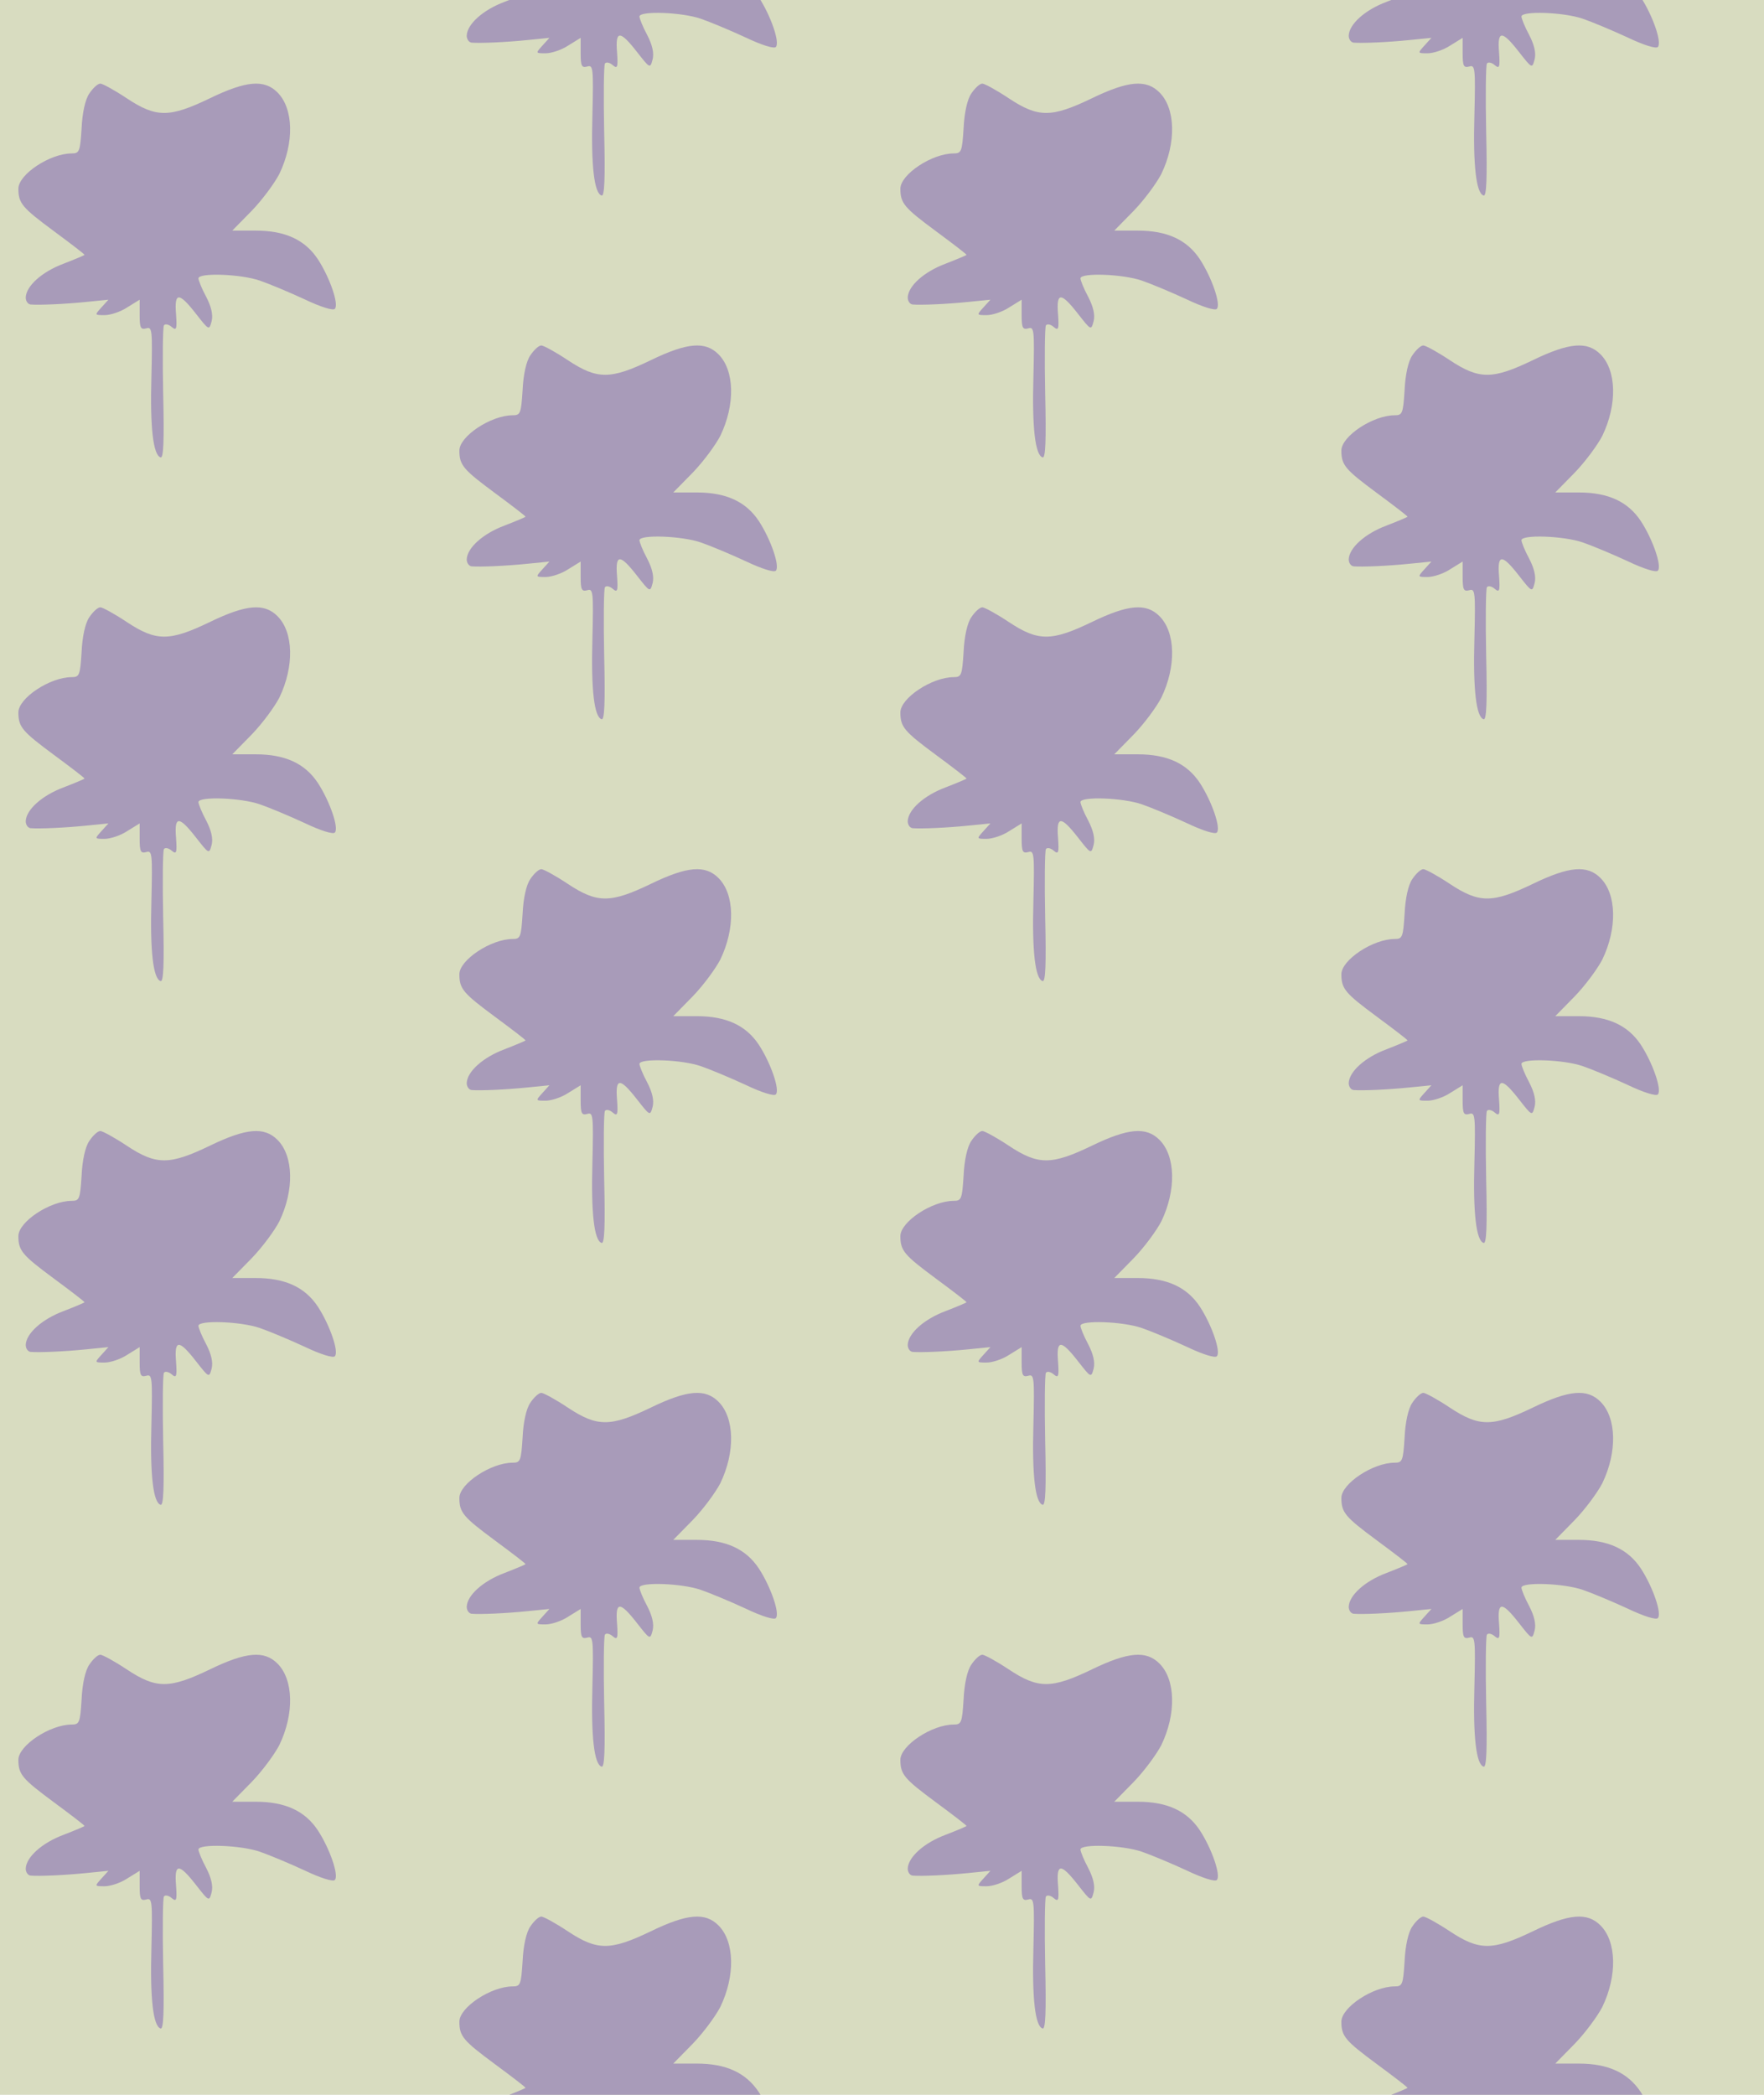 <?xml version="1.0" standalone="no"?>
<!DOCTYPE svg PUBLIC "-//W3C//DTD SVG 20010904//EN"
 "http://www.w3.org/TR/2001/REC-SVG-20010904/DTD/svg10.dtd">
<svg version="1.0" xmlns="http://www.w3.org/2000/svg" width="384pt" height="456pt" viewBox="0 0 384 456" preserveAspectRatio = "xMidYMid meet" >
<rect width="384" height="456" fill="#D8DCC0"/>
<g id="col0" transform="translate(0, 15)">
<g id="0" transform="translate(0,0.0)scale(0.8,0.8)">

<path d="M243 1073 c-11 -16 -19 -52 -21 -95 -4 -63 -6 -68 -27 -68 -59 0 -145 -57 -145 -96 0 -40 11 -52 96 -115 46 -34 84 -63 84 -65 0 -1 -26 -12 -57 -24 -59 -22 -102 -61 -103 -92 0 -10 6 -18 13 -19 24 -2 93 1 152 7 l60 6 -19 -21 c-19 -21 -19 -21 9 -21 15 0 43 9 61 21 l34 21 0 -42 c0 -35 3 -40 18 -36 16 5 17 -4 14 -132 -4 -139 5 -213 25 -219 8 -3 10 46 7 173 -2 97 -1 181 2 186 3 5 13 3 21 -4 13 -11 15 -7 12 35 -5 60 8 60 54 1 36 -46 36 -46 43 -20 4 17 -1 39 -15 66 -12 22 -21 45 -21 50 0 16 115 12 167 -6 26 -9 81 -32 122 -51 44 -21 77 -31 82 -26 12 12 -14 86 -46 135 -35 53 -89 78 -169 78 l-64 0 53 54 c29 30 62 75 75 100 41 85 39 178 -5 222 -36 36 -85 32 -184 -16 -110 -53 -146 -53 -226 0 -33 22 -66 40 -72 40 -7 0 -20 -12 -30 -27z" transform="translate(0,114) scale(0.1,-0.1)" stroke="none" fill="#A89BB9"/>

</g>

<g id="1" transform="translate(0,114.0)scale(0.8,0.8)">

<path d="M243 1073 c-11 -16 -19 -52 -21 -95 -4 -63 -6 -68 -27 -68 -59 0 -145 -57 -145 -96 0 -40 11 -52 96 -115 46 -34 84 -63 84 -65 0 -1 -26 -12 -57 -24 -59 -22 -102 -61 -103 -92 0 -10 6 -18 13 -19 24 -2 93 1 152 7 l60 6 -19 -21 c-19 -21 -19 -21 9 -21 15 0 43 9 61 21 l34 21 0 -42 c0 -35 3 -40 18 -36 16 5 17 -4 14 -132 -4 -139 5 -213 25 -219 8 -3 10 46 7 173 -2 97 -1 181 2 186 3 5 13 3 21 -4 13 -11 15 -7 12 35 -5 60 8 60 54 1 36 -46 36 -46 43 -20 4 17 -1 39 -15 66 -12 22 -21 45 -21 50 0 16 115 12 167 -6 26 -9 81 -32 122 -51 44 -21 77 -31 82 -26 12 12 -14 86 -46 135 -35 53 -89 78 -169 78 l-64 0 53 54 c29 30 62 75 75 100 41 85 39 178 -5 222 -36 36 -85 32 -184 -16 -110 -53 -146 -53 -226 0 -33 22 -66 40 -72 40 -7 0 -20 -12 -30 -27z" transform="translate(0,114) scale(0.1,-0.1)" stroke="none" fill="#A89BB9"/>

</g>

<g id="2" transform="translate(0,228.0)scale(0.8,0.8)">

<path d="M243 1073 c-11 -16 -19 -52 -21 -95 -4 -63 -6 -68 -27 -68 -59 0 -145 -57 -145 -96 0 -40 11 -52 96 -115 46 -34 84 -63 84 -65 0 -1 -26 -12 -57 -24 -59 -22 -102 -61 -103 -92 0 -10 6 -18 13 -19 24 -2 93 1 152 7 l60 6 -19 -21 c-19 -21 -19 -21 9 -21 15 0 43 9 61 21 l34 21 0 -42 c0 -35 3 -40 18 -36 16 5 17 -4 14 -132 -4 -139 5 -213 25 -219 8 -3 10 46 7 173 -2 97 -1 181 2 186 3 5 13 3 21 -4 13 -11 15 -7 12 35 -5 60 8 60 54 1 36 -46 36 -46 43 -20 4 17 -1 39 -15 66 -12 22 -21 45 -21 50 0 16 115 12 167 -6 26 -9 81 -32 122 -51 44 -21 77 -31 82 -26 12 12 -14 86 -46 135 -35 53 -89 78 -169 78 l-64 0 53 54 c29 30 62 75 75 100 41 85 39 178 -5 222 -36 36 -85 32 -184 -16 -110 -53 -146 -53 -226 0 -33 22 -66 40 -72 40 -7 0 -20 -12 -30 -27z" transform="translate(0,114) scale(0.1,-0.1)" stroke="none" fill="#A89BB9"/>

</g>

<g id="3" transform="translate(0,342.0)scale(0.8,0.8)">

<path d="M243 1073 c-11 -16 -19 -52 -21 -95 -4 -63 -6 -68 -27 -68 -59 0 -145 -57 -145 -96 0 -40 11 -52 96 -115 46 -34 84 -63 84 -65 0 -1 -26 -12 -57 -24 -59 -22 -102 -61 -103 -92 0 -10 6 -18 13 -19 24 -2 93 1 152 7 l60 6 -19 -21 c-19 -21 -19 -21 9 -21 15 0 43 9 61 21 l34 21 0 -42 c0 -35 3 -40 18 -36 16 5 17 -4 14 -132 -4 -139 5 -213 25 -219 8 -3 10 46 7 173 -2 97 -1 181 2 186 3 5 13 3 21 -4 13 -11 15 -7 12 35 -5 60 8 60 54 1 36 -46 36 -46 43 -20 4 17 -1 39 -15 66 -12 22 -21 45 -21 50 0 16 115 12 167 -6 26 -9 81 -32 122 -51 44 -21 77 -31 82 -26 12 12 -14 86 -46 135 -35 53 -89 78 -169 78 l-64 0 53 54 c29 30 62 75 75 100 41 85 39 178 -5 222 -36 36 -85 32 -184 -16 -110 -53 -146 -53 -226 0 -33 22 -66 40 -72 40 -7 0 -20 -12 -30 -27z" transform="translate(0,114) scale(0.1,-0.1)" stroke="none" fill="#A89BB9"/>

</g>

<g id="4" transform="translate(0,456.0)scale(0.8,0.8)">

<path d="M243 1073 c-11 -16 -19 -52 -21 -95 -4 -63 -6 -68 -27 -68 -59 0 -145 -57 -145 -96 0 -40 11 -52 96 -115 46 -34 84 -63 84 -65 0 -1 -26 -12 -57 -24 -59 -22 -102 -61 -103 -92 0 -10 6 -18 13 -19 24 -2 93 1 152 7 l60 6 -19 -21 c-19 -21 -19 -21 9 -21 15 0 43 9 61 21 l34 21 0 -42 c0 -35 3 -40 18 -36 16 5 17 -4 14 -132 -4 -139 5 -213 25 -219 8 -3 10 46 7 173 -2 97 -1 181 2 186 3 5 13 3 21 -4 13 -11 15 -7 12 35 -5 60 8 60 54 1 36 -46 36 -46 43 -20 4 17 -1 39 -15 66 -12 22 -21 45 -21 50 0 16 115 12 167 -6 26 -9 81 -32 122 -51 44 -21 77 -31 82 -26 12 12 -14 86 -46 135 -35 53 -89 78 -169 78 l-64 0 53 54 c29 30 62 75 75 100 41 85 39 178 -5 222 -36 36 -85 32 -184 -16 -110 -53 -146 -53 -226 0 -33 22 -66 40 -72 40 -7 0 -20 -12 -30 -27z" transform="translate(0,114) scale(0.1,-0.1)" stroke="none" fill="#A89BB9"/>

</g>

</g>
<g id="col1" transform="translate(96, -42.0)">
<g id="0" transform="translate(0,0.0)scale(0.8,0.8)">

<path d="M243 1073 c-11 -16 -19 -52 -21 -95 -4 -63 -6 -68 -27 -68 -59 0 -145 -57 -145 -96 0 -40 11 -52 96 -115 46 -34 84 -63 84 -65 0 -1 -26 -12 -57 -24 -59 -22 -102 -61 -103 -92 0 -10 6 -18 13 -19 24 -2 93 1 152 7 l60 6 -19 -21 c-19 -21 -19 -21 9 -21 15 0 43 9 61 21 l34 21 0 -42 c0 -35 3 -40 18 -36 16 5 17 -4 14 -132 -4 -139 5 -213 25 -219 8 -3 10 46 7 173 -2 97 -1 181 2 186 3 5 13 3 21 -4 13 -11 15 -7 12 35 -5 60 8 60 54 1 36 -46 36 -46 43 -20 4 17 -1 39 -15 66 -12 22 -21 45 -21 50 0 16 115 12 167 -6 26 -9 81 -32 122 -51 44 -21 77 -31 82 -26 12 12 -14 86 -46 135 -35 53 -89 78 -169 78 l-64 0 53 54 c29 30 62 75 75 100 41 85 39 178 -5 222 -36 36 -85 32 -184 -16 -110 -53 -146 -53 -226 0 -33 22 -66 40 -72 40 -7 0 -20 -12 -30 -27z" transform="translate(0,114) scale(0.1,-0.1)" stroke="none" fill="#A89BB9"/>

</g>

<g id="1" transform="translate(0,114.0)scale(0.8,0.8)">

<path d="M243 1073 c-11 -16 -19 -52 -21 -95 -4 -63 -6 -68 -27 -68 -59 0 -145 -57 -145 -96 0 -40 11 -52 96 -115 46 -34 84 -63 84 -65 0 -1 -26 -12 -57 -24 -59 -22 -102 -61 -103 -92 0 -10 6 -18 13 -19 24 -2 93 1 152 7 l60 6 -19 -21 c-19 -21 -19 -21 9 -21 15 0 43 9 61 21 l34 21 0 -42 c0 -35 3 -40 18 -36 16 5 17 -4 14 -132 -4 -139 5 -213 25 -219 8 -3 10 46 7 173 -2 97 -1 181 2 186 3 5 13 3 21 -4 13 -11 15 -7 12 35 -5 60 8 60 54 1 36 -46 36 -46 43 -20 4 17 -1 39 -15 66 -12 22 -21 45 -21 50 0 16 115 12 167 -6 26 -9 81 -32 122 -51 44 -21 77 -31 82 -26 12 12 -14 86 -46 135 -35 53 -89 78 -169 78 l-64 0 53 54 c29 30 62 75 75 100 41 85 39 178 -5 222 -36 36 -85 32 -184 -16 -110 -53 -146 -53 -226 0 -33 22 -66 40 -72 40 -7 0 -20 -12 -30 -27z" transform="translate(0,114) scale(0.1,-0.1)" stroke="none" fill="#A89BB9"/>

</g>

<g id="2" transform="translate(0,228.0)scale(0.8,0.8)">

<path d="M243 1073 c-11 -16 -19 -52 -21 -95 -4 -63 -6 -68 -27 -68 -59 0 -145 -57 -145 -96 0 -40 11 -52 96 -115 46 -34 84 -63 84 -65 0 -1 -26 -12 -57 -24 -59 -22 -102 -61 -103 -92 0 -10 6 -18 13 -19 24 -2 93 1 152 7 l60 6 -19 -21 c-19 -21 -19 -21 9 -21 15 0 43 9 61 21 l34 21 0 -42 c0 -35 3 -40 18 -36 16 5 17 -4 14 -132 -4 -139 5 -213 25 -219 8 -3 10 46 7 173 -2 97 -1 181 2 186 3 5 13 3 21 -4 13 -11 15 -7 12 35 -5 60 8 60 54 1 36 -46 36 -46 43 -20 4 17 -1 39 -15 66 -12 22 -21 45 -21 50 0 16 115 12 167 -6 26 -9 81 -32 122 -51 44 -21 77 -31 82 -26 12 12 -14 86 -46 135 -35 53 -89 78 -169 78 l-64 0 53 54 c29 30 62 75 75 100 41 85 39 178 -5 222 -36 36 -85 32 -184 -16 -110 -53 -146 -53 -226 0 -33 22 -66 40 -72 40 -7 0 -20 -12 -30 -27z" transform="translate(0,114) scale(0.1,-0.1)" stroke="none" fill="#A89BB9"/>

</g>

<g id="3" transform="translate(0,342.0)scale(0.8,0.8)">

<path d="M243 1073 c-11 -16 -19 -52 -21 -95 -4 -63 -6 -68 -27 -68 -59 0 -145 -57 -145 -96 0 -40 11 -52 96 -115 46 -34 84 -63 84 -65 0 -1 -26 -12 -57 -24 -59 -22 -102 -61 -103 -92 0 -10 6 -18 13 -19 24 -2 93 1 152 7 l60 6 -19 -21 c-19 -21 -19 -21 9 -21 15 0 43 9 61 21 l34 21 0 -42 c0 -35 3 -40 18 -36 16 5 17 -4 14 -132 -4 -139 5 -213 25 -219 8 -3 10 46 7 173 -2 97 -1 181 2 186 3 5 13 3 21 -4 13 -11 15 -7 12 35 -5 60 8 60 54 1 36 -46 36 -46 43 -20 4 17 -1 39 -15 66 -12 22 -21 45 -21 50 0 16 115 12 167 -6 26 -9 81 -32 122 -51 44 -21 77 -31 82 -26 12 12 -14 86 -46 135 -35 53 -89 78 -169 78 l-64 0 53 54 c29 30 62 75 75 100 41 85 39 178 -5 222 -36 36 -85 32 -184 -16 -110 -53 -146 -53 -226 0 -33 22 -66 40 -72 40 -7 0 -20 -12 -30 -27z" transform="translate(0,114) scale(0.1,-0.1)" stroke="none" fill="#A89BB9"/>

</g>

<g id="4" transform="translate(0,456.0)scale(0.8,0.8)">

<path d="M243 1073 c-11 -16 -19 -52 -21 -95 -4 -63 -6 -68 -27 -68 -59 0 -145 -57 -145 -96 0 -40 11 -52 96 -115 46 -34 84 -63 84 -65 0 -1 -26 -12 -57 -24 -59 -22 -102 -61 -103 -92 0 -10 6 -18 13 -19 24 -2 93 1 152 7 l60 6 -19 -21 c-19 -21 -19 -21 9 -21 15 0 43 9 61 21 l34 21 0 -42 c0 -35 3 -40 18 -36 16 5 17 -4 14 -132 -4 -139 5 -213 25 -219 8 -3 10 46 7 173 -2 97 -1 181 2 186 3 5 13 3 21 -4 13 -11 15 -7 12 35 -5 60 8 60 54 1 36 -46 36 -46 43 -20 4 17 -1 39 -15 66 -12 22 -21 45 -21 50 0 16 115 12 167 -6 26 -9 81 -32 122 -51 44 -21 77 -31 82 -26 12 12 -14 86 -46 135 -35 53 -89 78 -169 78 l-64 0 53 54 c29 30 62 75 75 100 41 85 39 178 -5 222 -36 36 -85 32 -184 -16 -110 -53 -146 -53 -226 0 -33 22 -66 40 -72 40 -7 0 -20 -12 -30 -27z" transform="translate(0,114) scale(0.1,-0.1)" stroke="none" fill="#A89BB9"/>

</g>

</g>
<g id="col2" transform="translate(192, 15)">
<g id="0" transform="translate(0,0.0)scale(0.8,0.8)">

<path d="M243 1073 c-11 -16 -19 -52 -21 -95 -4 -63 -6 -68 -27 -68 -59 0 -145 -57 -145 -96 0 -40 11 -52 96 -115 46 -34 84 -63 84 -65 0 -1 -26 -12 -57 -24 -59 -22 -102 -61 -103 -92 0 -10 6 -18 13 -19 24 -2 93 1 152 7 l60 6 -19 -21 c-19 -21 -19 -21 9 -21 15 0 43 9 61 21 l34 21 0 -42 c0 -35 3 -40 18 -36 16 5 17 -4 14 -132 -4 -139 5 -213 25 -219 8 -3 10 46 7 173 -2 97 -1 181 2 186 3 5 13 3 21 -4 13 -11 15 -7 12 35 -5 60 8 60 54 1 36 -46 36 -46 43 -20 4 17 -1 39 -15 66 -12 22 -21 45 -21 50 0 16 115 12 167 -6 26 -9 81 -32 122 -51 44 -21 77 -31 82 -26 12 12 -14 86 -46 135 -35 53 -89 78 -169 78 l-64 0 53 54 c29 30 62 75 75 100 41 85 39 178 -5 222 -36 36 -85 32 -184 -16 -110 -53 -146 -53 -226 0 -33 22 -66 40 -72 40 -7 0 -20 -12 -30 -27z" transform="translate(0,114) scale(0.1,-0.1)" stroke="none" fill="#A89BB9"/>

</g>

<g id="1" transform="translate(0,114.0)scale(0.8,0.8)">

<path d="M243 1073 c-11 -16 -19 -52 -21 -95 -4 -63 -6 -68 -27 -68 -59 0 -145 -57 -145 -96 0 -40 11 -52 96 -115 46 -34 84 -63 84 -65 0 -1 -26 -12 -57 -24 -59 -22 -102 -61 -103 -92 0 -10 6 -18 13 -19 24 -2 93 1 152 7 l60 6 -19 -21 c-19 -21 -19 -21 9 -21 15 0 43 9 61 21 l34 21 0 -42 c0 -35 3 -40 18 -36 16 5 17 -4 14 -132 -4 -139 5 -213 25 -219 8 -3 10 46 7 173 -2 97 -1 181 2 186 3 5 13 3 21 -4 13 -11 15 -7 12 35 -5 60 8 60 54 1 36 -46 36 -46 43 -20 4 17 -1 39 -15 66 -12 22 -21 45 -21 50 0 16 115 12 167 -6 26 -9 81 -32 122 -51 44 -21 77 -31 82 -26 12 12 -14 86 -46 135 -35 53 -89 78 -169 78 l-64 0 53 54 c29 30 62 75 75 100 41 85 39 178 -5 222 -36 36 -85 32 -184 -16 -110 -53 -146 -53 -226 0 -33 22 -66 40 -72 40 -7 0 -20 -12 -30 -27z" transform="translate(0,114) scale(0.1,-0.1)" stroke="none" fill="#A89BB9"/>

</g>

<g id="2" transform="translate(0,228.0)scale(0.8,0.8)">

<path d="M243 1073 c-11 -16 -19 -52 -21 -95 -4 -63 -6 -68 -27 -68 -59 0 -145 -57 -145 -96 0 -40 11 -52 96 -115 46 -34 84 -63 84 -65 0 -1 -26 -12 -57 -24 -59 -22 -102 -61 -103 -92 0 -10 6 -18 13 -19 24 -2 93 1 152 7 l60 6 -19 -21 c-19 -21 -19 -21 9 -21 15 0 43 9 61 21 l34 21 0 -42 c0 -35 3 -40 18 -36 16 5 17 -4 14 -132 -4 -139 5 -213 25 -219 8 -3 10 46 7 173 -2 97 -1 181 2 186 3 5 13 3 21 -4 13 -11 15 -7 12 35 -5 60 8 60 54 1 36 -46 36 -46 43 -20 4 17 -1 39 -15 66 -12 22 -21 45 -21 50 0 16 115 12 167 -6 26 -9 81 -32 122 -51 44 -21 77 -31 82 -26 12 12 -14 86 -46 135 -35 53 -89 78 -169 78 l-64 0 53 54 c29 30 62 75 75 100 41 85 39 178 -5 222 -36 36 -85 32 -184 -16 -110 -53 -146 -53 -226 0 -33 22 -66 40 -72 40 -7 0 -20 -12 -30 -27z" transform="translate(0,114) scale(0.1,-0.1)" stroke="none" fill="#A89BB9"/>

</g>

<g id="3" transform="translate(0,342.0)scale(0.8,0.8)">

<path d="M243 1073 c-11 -16 -19 -52 -21 -95 -4 -63 -6 -68 -27 -68 -59 0 -145 -57 -145 -96 0 -40 11 -52 96 -115 46 -34 84 -63 84 -65 0 -1 -26 -12 -57 -24 -59 -22 -102 -61 -103 -92 0 -10 6 -18 13 -19 24 -2 93 1 152 7 l60 6 -19 -21 c-19 -21 -19 -21 9 -21 15 0 43 9 61 21 l34 21 0 -42 c0 -35 3 -40 18 -36 16 5 17 -4 14 -132 -4 -139 5 -213 25 -219 8 -3 10 46 7 173 -2 97 -1 181 2 186 3 5 13 3 21 -4 13 -11 15 -7 12 35 -5 60 8 60 54 1 36 -46 36 -46 43 -20 4 17 -1 39 -15 66 -12 22 -21 45 -21 50 0 16 115 12 167 -6 26 -9 81 -32 122 -51 44 -21 77 -31 82 -26 12 12 -14 86 -46 135 -35 53 -89 78 -169 78 l-64 0 53 54 c29 30 62 75 75 100 41 85 39 178 -5 222 -36 36 -85 32 -184 -16 -110 -53 -146 -53 -226 0 -33 22 -66 40 -72 40 -7 0 -20 -12 -30 -27z" transform="translate(0,114) scale(0.1,-0.1)" stroke="none" fill="#A89BB9"/>

</g>

<g id="4" transform="translate(0,456.0)scale(0.8,0.8)">

<path d="M243 1073 c-11 -16 -19 -52 -21 -95 -4 -63 -6 -68 -27 -68 -59 0 -145 -57 -145 -96 0 -40 11 -52 96 -115 46 -34 84 -63 84 -65 0 -1 -26 -12 -57 -24 -59 -22 -102 -61 -103 -92 0 -10 6 -18 13 -19 24 -2 93 1 152 7 l60 6 -19 -21 c-19 -21 -19 -21 9 -21 15 0 43 9 61 21 l34 21 0 -42 c0 -35 3 -40 18 -36 16 5 17 -4 14 -132 -4 -139 5 -213 25 -219 8 -3 10 46 7 173 -2 97 -1 181 2 186 3 5 13 3 21 -4 13 -11 15 -7 12 35 -5 60 8 60 54 1 36 -46 36 -46 43 -20 4 17 -1 39 -15 66 -12 22 -21 45 -21 50 0 16 115 12 167 -6 26 -9 81 -32 122 -51 44 -21 77 -31 82 -26 12 12 -14 86 -46 135 -35 53 -89 78 -169 78 l-64 0 53 54 c29 30 62 75 75 100 41 85 39 178 -5 222 -36 36 -85 32 -184 -16 -110 -53 -146 -53 -226 0 -33 22 -66 40 -72 40 -7 0 -20 -12 -30 -27z" transform="translate(0,114) scale(0.1,-0.1)" stroke="none" fill="#A89BB9"/>

</g>

</g>
<g id="col3" transform="translate(288, -42.0)">
<g id="0" transform="translate(0,0.0)scale(0.8,0.8)">

<path d="M243 1073 c-11 -16 -19 -52 -21 -95 -4 -63 -6 -68 -27 -68 -59 0 -145 -57 -145 -96 0 -40 11 -52 96 -115 46 -34 84 -63 84 -65 0 -1 -26 -12 -57 -24 -59 -22 -102 -61 -103 -92 0 -10 6 -18 13 -19 24 -2 93 1 152 7 l60 6 -19 -21 c-19 -21 -19 -21 9 -21 15 0 43 9 61 21 l34 21 0 -42 c0 -35 3 -40 18 -36 16 5 17 -4 14 -132 -4 -139 5 -213 25 -219 8 -3 10 46 7 173 -2 97 -1 181 2 186 3 5 13 3 21 -4 13 -11 15 -7 12 35 -5 60 8 60 54 1 36 -46 36 -46 43 -20 4 17 -1 39 -15 66 -12 22 -21 45 -21 50 0 16 115 12 167 -6 26 -9 81 -32 122 -51 44 -21 77 -31 82 -26 12 12 -14 86 -46 135 -35 53 -89 78 -169 78 l-64 0 53 54 c29 30 62 75 75 100 41 85 39 178 -5 222 -36 36 -85 32 -184 -16 -110 -53 -146 -53 -226 0 -33 22 -66 40 -72 40 -7 0 -20 -12 -30 -27z" transform="translate(0,114) scale(0.1,-0.1)" stroke="none" fill="#A89BB9"/>

</g>

<g id="1" transform="translate(0,114.0)scale(0.8,0.8)">

<path d="M243 1073 c-11 -16 -19 -52 -21 -95 -4 -63 -6 -68 -27 -68 -59 0 -145 -57 -145 -96 0 -40 11 -52 96 -115 46 -34 84 -63 84 -65 0 -1 -26 -12 -57 -24 -59 -22 -102 -61 -103 -92 0 -10 6 -18 13 -19 24 -2 93 1 152 7 l60 6 -19 -21 c-19 -21 -19 -21 9 -21 15 0 43 9 61 21 l34 21 0 -42 c0 -35 3 -40 18 -36 16 5 17 -4 14 -132 -4 -139 5 -213 25 -219 8 -3 10 46 7 173 -2 97 -1 181 2 186 3 5 13 3 21 -4 13 -11 15 -7 12 35 -5 60 8 60 54 1 36 -46 36 -46 43 -20 4 17 -1 39 -15 66 -12 22 -21 45 -21 50 0 16 115 12 167 -6 26 -9 81 -32 122 -51 44 -21 77 -31 82 -26 12 12 -14 86 -46 135 -35 53 -89 78 -169 78 l-64 0 53 54 c29 30 62 75 75 100 41 85 39 178 -5 222 -36 36 -85 32 -184 -16 -110 -53 -146 -53 -226 0 -33 22 -66 40 -72 40 -7 0 -20 -12 -30 -27z" transform="translate(0,114) scale(0.1,-0.1)" stroke="none" fill="#A89BB9"/>

</g>

<g id="2" transform="translate(0,228.0)scale(0.8,0.8)">

<path d="M243 1073 c-11 -16 -19 -52 -21 -95 -4 -63 -6 -68 -27 -68 -59 0 -145 -57 -145 -96 0 -40 11 -52 96 -115 46 -34 84 -63 84 -65 0 -1 -26 -12 -57 -24 -59 -22 -102 -61 -103 -92 0 -10 6 -18 13 -19 24 -2 93 1 152 7 l60 6 -19 -21 c-19 -21 -19 -21 9 -21 15 0 43 9 61 21 l34 21 0 -42 c0 -35 3 -40 18 -36 16 5 17 -4 14 -132 -4 -139 5 -213 25 -219 8 -3 10 46 7 173 -2 97 -1 181 2 186 3 5 13 3 21 -4 13 -11 15 -7 12 35 -5 60 8 60 54 1 36 -46 36 -46 43 -20 4 17 -1 39 -15 66 -12 22 -21 45 -21 50 0 16 115 12 167 -6 26 -9 81 -32 122 -51 44 -21 77 -31 82 -26 12 12 -14 86 -46 135 -35 53 -89 78 -169 78 l-64 0 53 54 c29 30 62 75 75 100 41 85 39 178 -5 222 -36 36 -85 32 -184 -16 -110 -53 -146 -53 -226 0 -33 22 -66 40 -72 40 -7 0 -20 -12 -30 -27z" transform="translate(0,114) scale(0.1,-0.1)" stroke="none" fill="#A89BB9"/>

</g>

<g id="3" transform="translate(0,342.0)scale(0.8,0.8)">

<path d="M243 1073 c-11 -16 -19 -52 -21 -95 -4 -63 -6 -68 -27 -68 -59 0 -145 -57 -145 -96 0 -40 11 -52 96 -115 46 -34 84 -63 84 -65 0 -1 -26 -12 -57 -24 -59 -22 -102 -61 -103 -92 0 -10 6 -18 13 -19 24 -2 93 1 152 7 l60 6 -19 -21 c-19 -21 -19 -21 9 -21 15 0 43 9 61 21 l34 21 0 -42 c0 -35 3 -40 18 -36 16 5 17 -4 14 -132 -4 -139 5 -213 25 -219 8 -3 10 46 7 173 -2 97 -1 181 2 186 3 5 13 3 21 -4 13 -11 15 -7 12 35 -5 60 8 60 54 1 36 -46 36 -46 43 -20 4 17 -1 39 -15 66 -12 22 -21 45 -21 50 0 16 115 12 167 -6 26 -9 81 -32 122 -51 44 -21 77 -31 82 -26 12 12 -14 86 -46 135 -35 53 -89 78 -169 78 l-64 0 53 54 c29 30 62 75 75 100 41 85 39 178 -5 222 -36 36 -85 32 -184 -16 -110 -53 -146 -53 -226 0 -33 22 -66 40 -72 40 -7 0 -20 -12 -30 -27z" transform="translate(0,114) scale(0.1,-0.1)" stroke="none" fill="#A89BB9"/>

</g>

<g id="4" transform="translate(0,456.0)scale(0.8,0.8)">

<path d="M243 1073 c-11 -16 -19 -52 -21 -95 -4 -63 -6 -68 -27 -68 -59 0 -145 -57 -145 -96 0 -40 11 -52 96 -115 46 -34 84 -63 84 -65 0 -1 -26 -12 -57 -24 -59 -22 -102 -61 -103 -92 0 -10 6 -18 13 -19 24 -2 93 1 152 7 l60 6 -19 -21 c-19 -21 -19 -21 9 -21 15 0 43 9 61 21 l34 21 0 -42 c0 -35 3 -40 18 -36 16 5 17 -4 14 -132 -4 -139 5 -213 25 -219 8 -3 10 46 7 173 -2 97 -1 181 2 186 3 5 13 3 21 -4 13 -11 15 -7 12 35 -5 60 8 60 54 1 36 -46 36 -46 43 -20 4 17 -1 39 -15 66 -12 22 -21 45 -21 50 0 16 115 12 167 -6 26 -9 81 -32 122 -51 44 -21 77 -31 82 -26 12 12 -14 86 -46 135 -35 53 -89 78 -169 78 l-64 0 53 54 c29 30 62 75 75 100 41 85 39 178 -5 222 -36 36 -85 32 -184 -16 -110 -53 -146 -53 -226 0 -33 22 -66 40 -72 40 -7 0 -20 -12 -30 -27z" transform="translate(0,114) scale(0.1,-0.1)" stroke="none" fill="#A89BB9"/>

</g>

</g>
</svg>